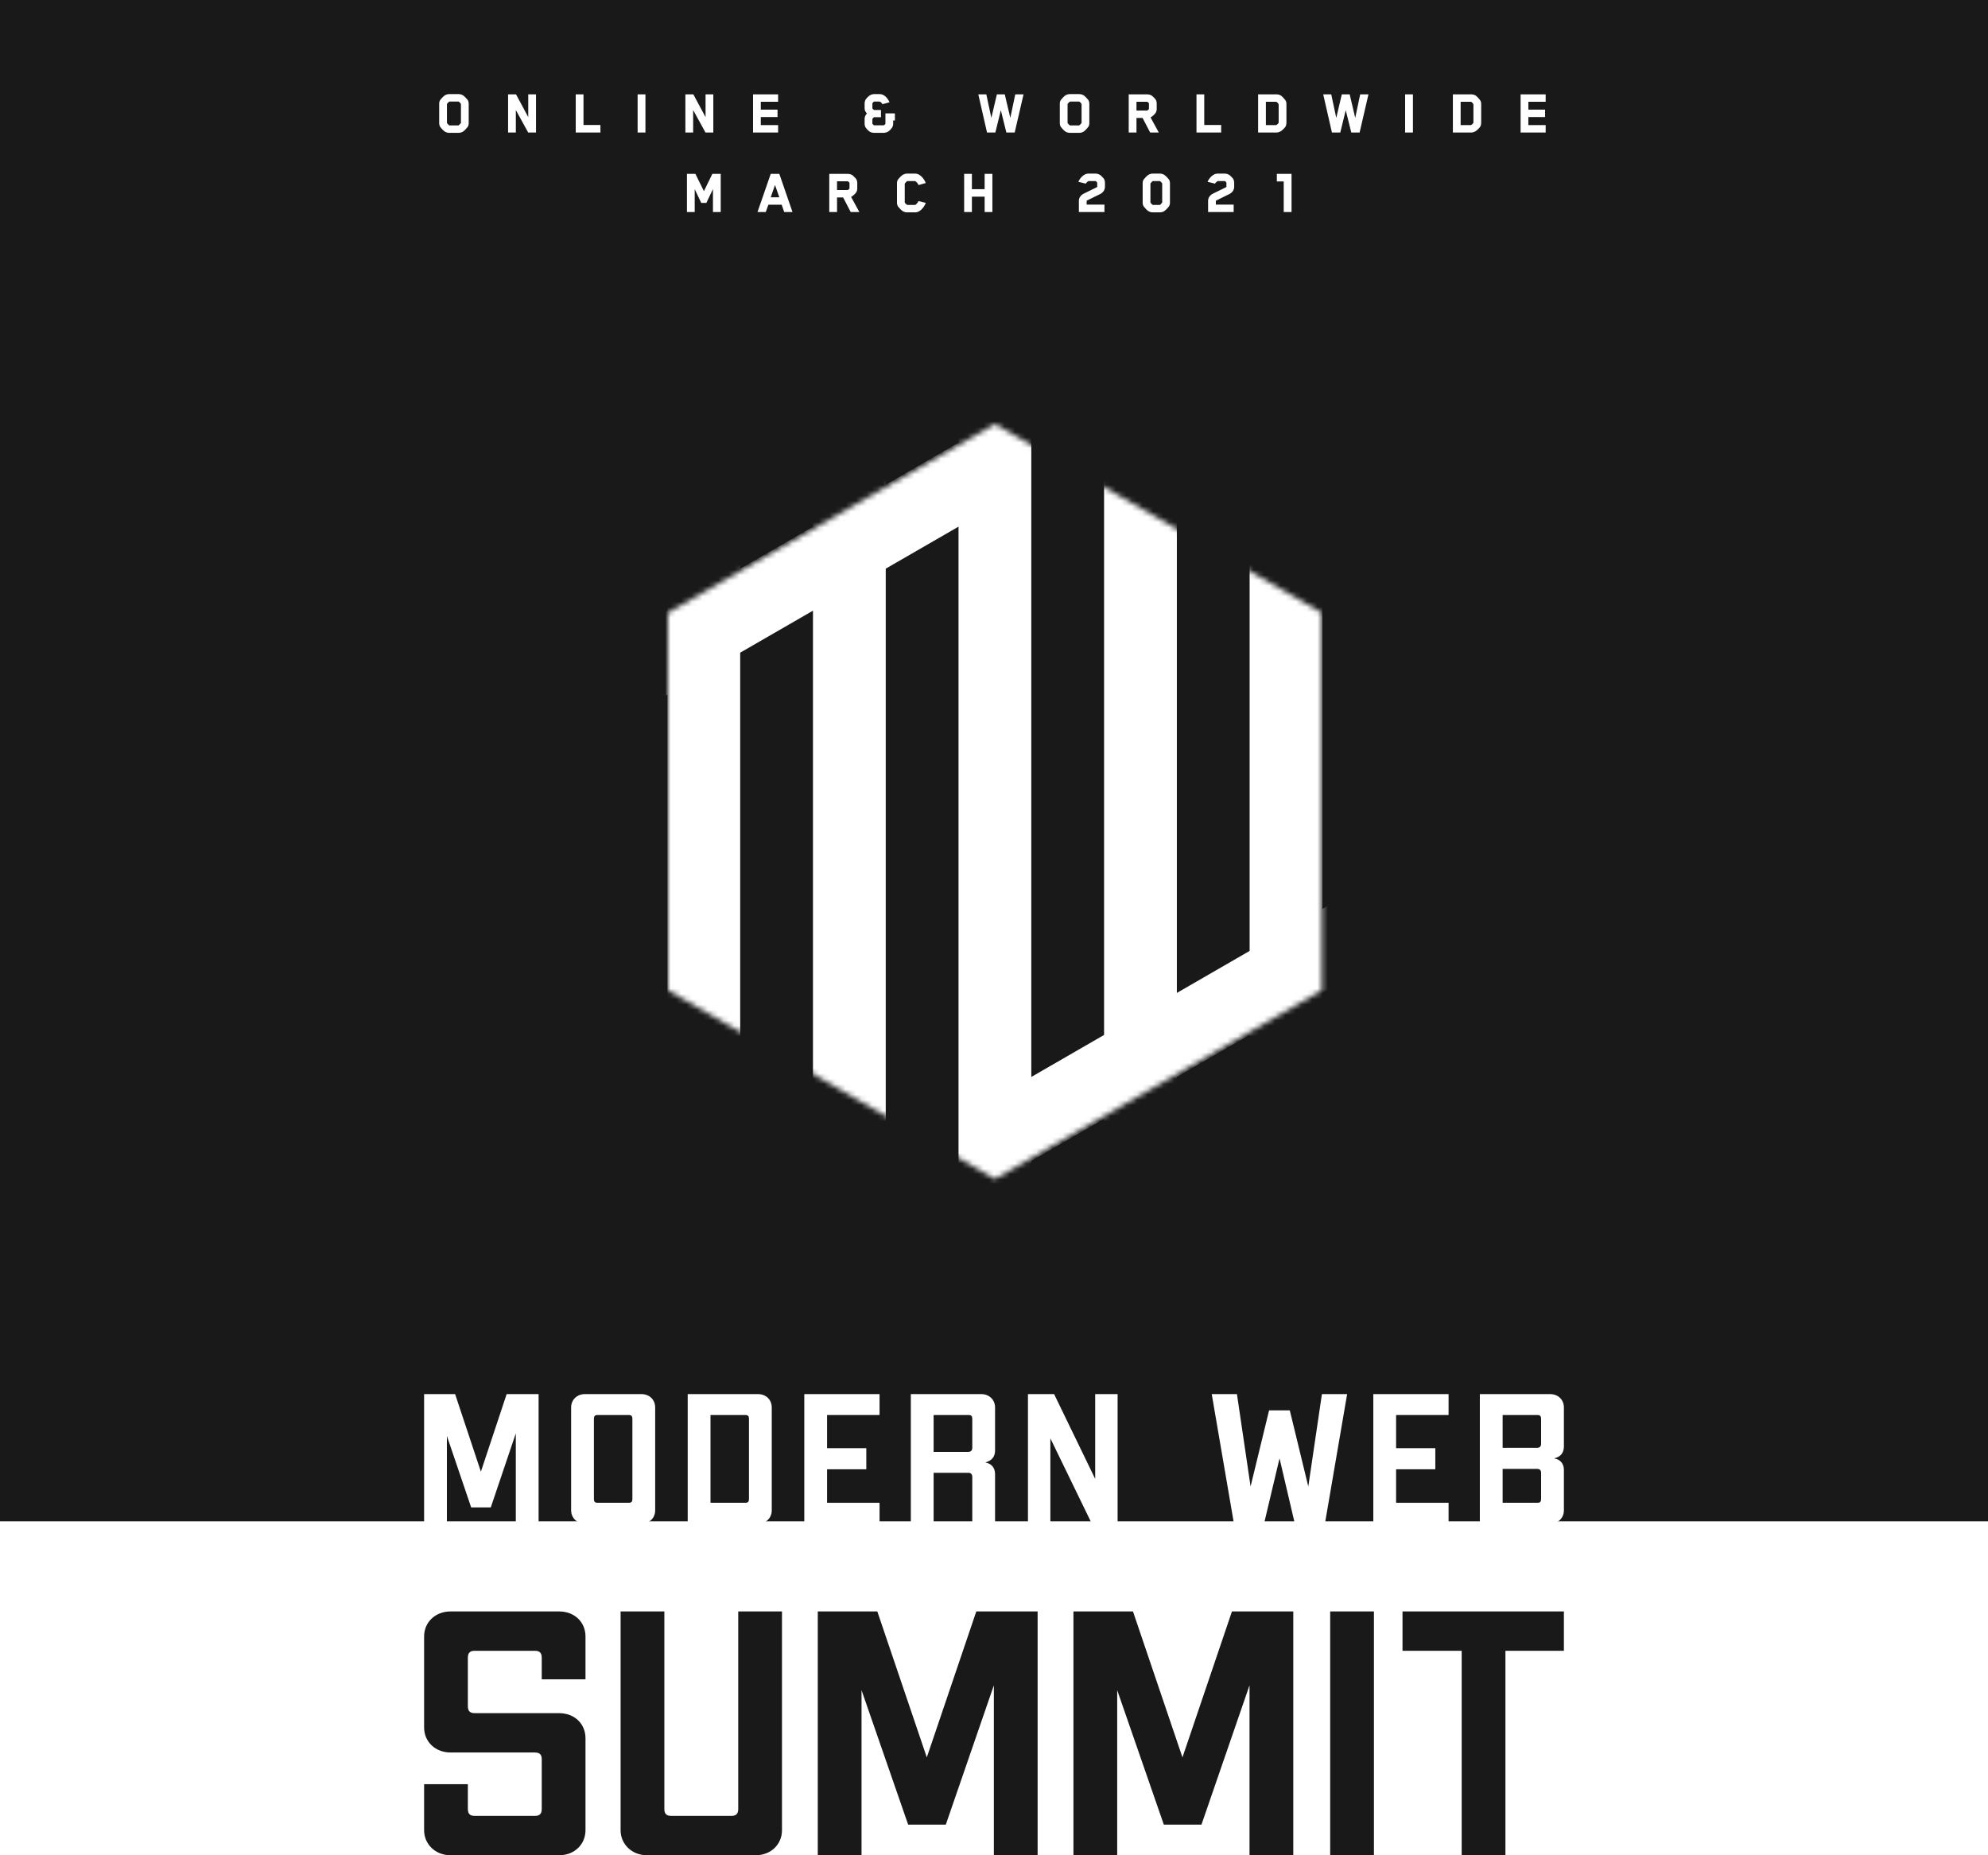 <svg width="375" height="350" viewBox="0 0 375 350" fill="none" xmlns="http://www.w3.org/2000/svg">
<g filter="url(#filter0_d)">
<rect width="375" height="287" fill="#191919"/>
</g>
<mask id="mask0" mask-type="alpha" maskUnits="userSpaceOnUse" x="126" y="80" width="124" height="143">
<path d="M187.672 80L249.343 115.606V186.819L187.672 222.425L126 186.819V115.606L187.672 80Z" fill="white"/>
</mask>
<g mask="url(#mask0)">
<path d="M139.625 79.142H125.897V223.283H139.625V79.142Z" fill="white"/>
<path d="M167.08 79.142H153.353V223.283H167.08V79.142Z" fill="white"/>
<path d="M194.536 79.142H180.808V223.283H194.536V79.142Z" fill="white"/>
<path d="M189.17 94.524L182.306 82.635L57.476 154.706L64.34 166.594L189.17 94.524Z" fill="white"/>
<path d="M313.577 150.293L306.713 138.404L181.883 210.475L188.747 222.363L313.577 150.293Z" fill="white"/>
<path d="M221.991 79.142H208.263V223.283H221.991V79.142Z" fill="white"/>
<path d="M249.446 79.142H235.719V223.283H249.446V79.142Z" fill="white"/>
</g>
<path d="M105.436 304H85.006C82.097 304 80 306.037 80 308.731V325.883C80 328.577 82.097 330.614 85.006 330.614H100.904C101.851 330.614 102.189 331.074 102.189 331.863V341.26C102.189 342.114 101.851 342.574 100.904 342.574H89.538C88.591 342.574 88.253 342.114 88.253 341.26V336.594H80V345.269C80 347.897 82.097 350 85.006 350H105.436C108.413 350 110.442 347.897 110.442 345.269V327.92C110.442 325.226 108.413 323.189 105.436 323.189H89.538C88.591 323.189 88.253 322.729 88.253 321.874V312.74C88.253 311.886 88.591 311.426 89.538 311.426H100.904C101.851 311.426 102.189 311.886 102.189 312.74V316.814H110.442V308.731C110.442 306.037 108.413 304 105.436 304Z" fill="#191919"/>
<path d="M139.254 304V341.26C139.254 342.114 138.916 342.574 137.968 342.574H126.603C125.656 342.574 125.318 342.114 125.318 341.26V304H117.065V345.269C117.065 347.897 119.162 350 122.071 350H142.501C145.477 350 147.507 347.897 147.507 345.269V304H139.254Z" fill="#191919"/>
<path d="M195.728 304H184.16L174.824 331.534L165.488 304H154.259V350H162.512V318.851L171.306 344.217H178.409L187.474 317.931V350H195.728V304Z" fill="#191919"/>
<path d="M243.954 304H232.386L223.05 331.534L213.715 304H202.485V350H210.738V318.851L219.533 344.217H226.636L235.701 317.931V350H243.954V304Z" fill="#191919"/>
<path d="M250.914 350H259.168V304H250.914V350Z" fill="#191919"/>
<path d="M295 304H264.558V311.426H275.72V350H283.973V311.426H295V304Z" fill="#191919"/>
<path d="M101.596 263H95.571L90.71 277.636L85.848 263H80V287.451H84.298V270.894L88.878 284.377H92.577L97.298 270.405V287.451H101.596V263Z" fill="white"/>
<path d="M120.98 263H110.341C108.826 263 107.734 264.083 107.734 265.515V284.936C107.734 286.333 108.826 287.451 110.341 287.451H120.98C122.53 287.451 123.587 286.333 123.587 284.936V265.515C123.587 264.083 122.53 263 120.98 263ZM119.289 267.646V282.805C119.289 283.259 119.113 283.504 118.619 283.504H112.701C112.208 283.504 112.032 283.259 112.032 282.805V267.646C112.032 267.192 112.208 266.947 112.701 266.947H118.619C119.113 266.947 119.289 267.192 119.289 267.646Z" fill="white"/>
<path d="M142.971 263H129.725V287.451H142.971C144.521 287.451 145.578 286.333 145.578 284.936V265.515C145.578 264.083 144.521 263 142.971 263ZM141.28 267.646V282.805C141.28 283.259 141.104 283.504 140.611 283.504H134.023V266.947H140.611C141.104 266.947 141.28 267.192 141.28 267.646Z" fill="white"/>
<path d="M165.912 266.947V263H151.715V287.451H165.912V283.504H156.013V277.182H163.411V273.2H156.013V266.947H165.912Z" fill="white"/>
<path d="M185.094 263H171.812V287.451H176.11V277.845H182.628C183.156 277.845 183.403 278.125 183.403 278.649V287.451H187.701V278.09C187.701 276.972 187.102 276.134 185.869 275.889C187.102 275.575 187.701 274.771 187.701 273.654V265.515C187.701 264.083 186.609 263 185.094 263ZM183.403 267.646V273.095C183.403 273.619 183.156 273.898 182.628 273.898H176.11V266.947H182.734C183.227 266.947 183.403 267.192 183.403 267.646Z" fill="white"/>
<path d="M206.588 263V278.998L198.838 263H193.905V287.451H198.133V271.348L205.954 287.451H210.816V263H206.588Z" fill="white"/>
<path d="M249.357 263L246.785 280.43L243.297 266.074H239.387L235.899 280.43L233.327 263H228.571L232.764 287.451H238.435L241.36 275.121L244.248 287.451H249.92L254.113 263H249.357Z" fill="white"/>
<path d="M273.247 266.947V263H259.049V287.451H273.247V283.504H263.347V277.182H270.745V273.2H263.347V266.947H273.247Z" fill="white"/>
<path d="M292.393 263H279.147V287.451H292.393C293.943 287.451 295 286.333 295 284.936V277.321C295 276.204 294.436 275.365 293.168 275.121C294.436 274.841 295 274.003 295 272.885V265.515C295 264.083 293.943 263 292.393 263ZM290.702 267.646V272.326C290.702 272.885 290.455 273.13 289.927 273.13H283.445V266.947H290.033C290.526 266.947 290.702 267.192 290.702 267.646ZM290.702 277.88V282.805C290.702 283.259 290.526 283.504 290.033 283.504H283.445V277.112H289.927C290.455 277.112 290.702 277.356 290.702 277.88Z" fill="white"/>
<path d="M88.412 23.212V19.6C88.412 19.336 88.364 19.072 88.208 18.844C88.052 18.652 87.596 18.136 87.332 17.98C87.128 17.86 86.828 17.752 86.54 17.752H84.716C84.416 17.752 84.128 17.86 83.924 17.98C83.66 18.136 83.192 18.652 83.048 18.844C82.892 19.072 82.844 19.336 82.844 19.6V23.212C82.844 23.464 82.892 23.728 83.048 23.956C83.192 24.16 83.66 24.676 83.924 24.832C84.128 24.952 84.416 25.06 84.716 25.06H86.54C86.828 25.06 87.128 24.952 87.332 24.832C87.596 24.676 88.052 24.16 88.208 23.956C88.364 23.728 88.412 23.464 88.412 23.212ZM86.948 23.212C86.816 23.38 86.6 23.584 86.504 23.656H84.74C84.644 23.596 84.44 23.392 84.308 23.212V19.612C84.452 19.408 84.656 19.228 84.752 19.156H86.516C86.636 19.228 86.864 19.456 86.948 19.6V23.212ZM101.108 25V17.8H99.644V22.096L97.341 17.8H95.841V25H97.305V20.764L99.632 25H101.108ZM113.258 25V23.584H110.066V17.8H108.602V25H113.258ZM121.751 25V17.8H120.275V25H121.751ZM134.554 25V17.8H133.09V22.096L130.786 17.8H129.286V25H130.75V20.764L133.078 25H134.554ZM146.776 25V23.596H143.512V22.084H146.668V20.68H143.512V19.204H146.776V17.8H142.048V25H146.776ZM168.806 22.732V21.388H167.018V23.356C166.934 23.512 166.73 23.644 166.682 23.644H164.87C164.846 23.644 164.654 23.488 164.558 23.344V22.42C164.654 22.276 164.846 22.108 164.87 22.108H166.178V20.752H164.87C164.822 20.752 164.642 20.584 164.558 20.416V19.492C164.654 19.336 164.846 19.156 164.87 19.156H165.902C166.034 19.216 166.25 19.252 166.454 19.66L167.786 19.288C167.714 19.096 167.618 18.94 167.51 18.772C167.258 18.376 166.718 17.752 165.938 17.752H164.87C164.522 17.752 164.21 17.896 163.97 18.064C163.802 18.184 163.454 18.52 163.334 18.7C163.19 18.916 163.094 19.228 163.094 19.492V20.404C163.094 20.884 163.298 21.16 163.526 21.412C163.31 21.64 163.094 21.964 163.094 22.42V23.344C163.094 23.632 163.178 23.908 163.334 24.124C163.442 24.292 163.79 24.652 163.97 24.784C164.21 24.952 164.57 25.06 164.87 25.06H166.682C166.982 25.06 167.354 24.952 167.594 24.784C167.774 24.664 168.122 24.292 168.242 24.124C168.386 23.908 168.482 23.62 168.482 23.344V22.732H168.806ZM193.072 17.8H191.512C191.2 19.252 190.888 20.776 190.576 22.24L189.532 17.8H188.044C187.708 19.252 187.336 20.776 187 22.24L186.052 17.8H184.54L186.184 25H187.756C188.092 23.608 188.452 22.18 188.788 20.788L189.832 25H191.404L193.072 17.8ZM205.482 23.212V19.6C205.482 19.336 205.434 19.072 205.278 18.844C205.122 18.652 204.666 18.136 204.402 17.98C204.198 17.86 203.898 17.752 203.61 17.752H201.786C201.486 17.752 201.198 17.86 200.994 17.98C200.73 18.136 200.262 18.652 200.118 18.844C199.962 19.072 199.914 19.336 199.914 19.6V23.212C199.914 23.464 199.962 23.728 200.118 23.956C200.262 24.16 200.73 24.676 200.994 24.832C201.198 24.952 201.486 25.06 201.786 25.06H203.61C203.898 25.06 204.198 24.952 204.402 24.832C204.666 24.676 205.122 24.16 205.278 23.956C205.434 23.728 205.482 23.464 205.482 23.212ZM204.018 23.212C203.886 23.38 203.67 23.584 203.574 23.656H201.81C201.714 23.596 201.51 23.392 201.378 23.212V19.612C201.522 19.408 201.726 19.228 201.822 19.156H203.586C203.706 19.228 203.934 19.456 204.018 19.6V23.212ZM218.191 20.548V19.528C218.191 19.264 218.119 18.952 217.963 18.736C217.843 18.58 217.483 18.208 217.315 18.076C217.087 17.908 216.715 17.8 216.415 17.8H212.911V25H214.375V22.252H215.527L216.955 25H218.587C218.587 25 217.615 23.224 217.027 22.144C217.123 22.096 217.219 22.048 217.315 21.976C217.483 21.856 217.855 21.496 217.963 21.328C218.119 21.1 218.191 20.836 218.191 20.548ZM216.727 20.56C216.655 20.68 216.451 20.848 216.415 20.848H214.375V19.204H216.415C216.535 19.264 216.667 19.396 216.727 19.492V20.56ZM230.352 25V23.584H227.16V17.8H225.696V25H230.352ZM242.661 23.188V19.636C242.661 19.384 242.625 19.132 242.457 18.892C242.313 18.7 241.869 18.184 241.605 18.016C241.377 17.872 241.065 17.8 240.813 17.8H237.321V25H240.813C241.089 25 241.377 24.88 241.581 24.772C241.845 24.616 242.301 24.16 242.469 23.92C242.613 23.692 242.661 23.404 242.661 23.188ZM241.197 23.14C241.077 23.368 240.921 23.5 240.753 23.596H238.785V19.204H240.753C240.933 19.312 241.089 19.432 241.197 19.696V23.14ZM258.134 17.8H256.574C256.262 19.252 255.95 20.776 255.638 22.24L254.594 17.8H253.106C252.77 19.252 252.398 20.776 252.062 22.24L251.114 17.8H249.602L251.246 25H252.818C253.154 23.608 253.514 22.18 253.85 20.788L254.894 25H256.466L258.134 17.8ZM266.525 25V17.8H265.049V25H266.525ZM279.399 23.188V19.636C279.399 19.384 279.363 19.132 279.195 18.892C279.051 18.7 278.607 18.184 278.343 18.016C278.115 17.872 277.803 17.8 277.551 17.8H274.059V25H277.551C277.827 25 278.115 24.88 278.319 24.772C278.583 24.616 279.039 24.16 279.207 23.92C279.351 23.692 279.399 23.404 279.399 23.188ZM277.935 23.14C277.815 23.368 277.659 23.5 277.491 23.596H275.523V19.204H277.491C277.671 19.312 277.827 19.432 277.935 19.696V23.14ZM291.561 25V23.596H288.297V22.084H291.453V20.68H288.297V19.204H291.561V17.8H286.833V25H291.561ZM135.951 40V32.8H134.367C133.839 33.868 133.311 34.984 132.783 36.064L131.175 32.8H129.579V40H131.043V35.68L132.279 38.284H133.239C133.647 37.42 134.079 36.544 134.487 35.668V40H135.951ZM149.489 40L147.005 32.8H145.385L142.889 40H144.449C144.605 39.556 144.785 39.064 144.941 38.62H147.449L147.929 40H149.489ZM147.005 37.216H145.385C145.649 36.448 145.925 35.668 146.189 34.9L147.005 37.216ZM161.706 35.548V34.528C161.706 34.264 161.634 33.952 161.478 33.736C161.358 33.58 160.998 33.208 160.83 33.076C160.602 32.908 160.23 32.8 159.93 32.8H156.426V40H157.89V37.252H159.042L160.47 40H162.102C162.102 40 161.13 38.224 160.542 37.144C160.638 37.096 160.734 37.048 160.83 36.976C160.998 36.856 161.37 36.496 161.478 36.328C161.634 36.1 161.706 35.836 161.706 35.548ZM160.242 35.56C160.17 35.68 159.966 35.848 159.93 35.848H157.89V34.204H159.93C160.05 34.264 160.182 34.396 160.242 34.492V35.56ZM174.624 34.528C174.528 34.276 174.408 34.024 174.216 33.76C173.928 33.364 173.376 32.752 172.644 32.752H171.072C170.784 32.752 170.484 32.872 170.292 32.98C170.016 33.148 169.548 33.652 169.404 33.844C169.248 34.072 169.2 34.324 169.2 34.588V38.224C169.2 38.464 169.26 38.74 169.404 38.968C169.572 39.196 170.028 39.676 170.28 39.832C170.484 39.952 170.784 40.06 171.072 40.06H172.644C173.376 40.06 173.94 39.448 174.228 39.04C174.384 38.824 174.528 38.572 174.636 38.272L173.268 37.936C173.1 38.236 172.908 38.488 172.656 38.656H171.132C170.844 38.488 170.664 38.224 170.664 38.212V34.636C170.772 34.468 171.012 34.24 171.132 34.156H172.632C172.968 34.384 173.112 34.588 173.268 34.912L174.624 34.528ZM187.196 40V32.8H185.732V35.692H183.332V32.8H181.868V40H183.332V37.096H185.732V40H187.196ZM205.323 34.156H206.679C206.715 34.156 206.883 34.3 206.967 34.456V35.2C206.967 35.248 206.943 35.296 206.895 35.32C206.091 35.716 205.251 36.124 204.447 36.52C203.931 36.772 203.511 37.252 203.511 37.876V40H208.335V38.596H204.975V37.912C204.975 37.852 205.023 37.84 205.083 37.804C205.887 37.408 206.703 37.012 207.507 36.616C207.999 36.376 208.431 35.896 208.431 35.236V34.48C208.431 34.372 208.407 33.952 208.215 33.7C208.083 33.532 207.735 33.16 207.555 33.04C207.315 32.872 206.979 32.752 206.679 32.752H205.299C204.567 32.752 204.003 33.364 203.715 33.748C203.607 33.892 203.511 34.072 203.415 34.3L204.819 34.648C204.903 34.444 205.191 34.228 205.323 34.156ZM220.691 38.212V34.6C220.691 34.336 220.643 34.072 220.487 33.844C220.343 33.652 219.887 33.148 219.599 32.98H219.611C219.407 32.86 219.119 32.752 218.831 32.752H217.415C217.115 32.752 216.827 32.86 216.623 32.98C216.359 33.136 215.891 33.652 215.747 33.844C215.591 34.072 215.543 34.336 215.543 34.6V38.212C215.543 38.464 215.591 38.728 215.747 38.956C215.891 39.16 216.359 39.676 216.623 39.832C216.827 39.952 217.115 40.06 217.415 40.06H218.831C219.119 40.06 219.407 39.952 219.611 39.832H219.599C219.887 39.664 220.343 39.16 220.487 38.956C220.643 38.728 220.691 38.464 220.691 38.212ZM219.227 38.212C219.095 38.404 218.891 38.596 218.795 38.656H217.439C217.331 38.596 217.127 38.392 217.007 38.212V34.612C217.151 34.408 217.355 34.228 217.451 34.156H218.807C218.927 34.228 219.143 34.444 219.227 34.6V38.212ZM229.698 34.156H231.054C231.09 34.156 231.258 34.3 231.342 34.456V35.2C231.342 35.248 231.318 35.296 231.27 35.32C230.466 35.716 229.626 36.124 228.822 36.52C228.306 36.772 227.886 37.252 227.886 37.876V40H232.71V38.596H229.35V37.912C229.35 37.852 229.398 37.84 229.458 37.804C230.262 37.408 231.078 37.012 231.882 36.616C232.374 36.376 232.806 35.896 232.806 35.236V34.48C232.806 34.372 232.782 33.952 232.59 33.7C232.458 33.532 232.11 33.16 231.93 33.04C231.69 32.872 231.354 32.752 231.054 32.752H229.674C228.942 32.752 228.378 33.364 228.09 33.748C227.982 33.892 227.886 34.072 227.79 34.3L229.194 34.648C229.278 34.444 229.566 34.228 229.698 34.156ZM243.626 40V32.8H240.854V34.228H242.15V40H243.626Z" fill="white"/>
<defs>
<filter id="filter0_d" x="-20" y="-20" width="415" height="327" filterUnits="userSpaceOnUse" color-interpolation-filters="sRGB">
<feFlood flood-opacity="0" result="BackgroundImageFix"/>
<feColorMatrix in="SourceAlpha" type="matrix" values="0 0 0 0 0 0 0 0 0 0 0 0 0 0 0 0 0 0 127 0"/>
<feOffset/>
<feGaussianBlur stdDeviation="10"/>
<feColorMatrix type="matrix" values="0 0 0 0 0 0 0 0 0 0 0 0 0 0 0 0 0 0 0.2 0"/>
<feBlend mode="normal" in2="BackgroundImageFix" result="effect1_dropShadow"/>
<feBlend mode="normal" in="SourceGraphic" in2="effect1_dropShadow" result="shape"/>
</filter>
</defs>
</svg>

